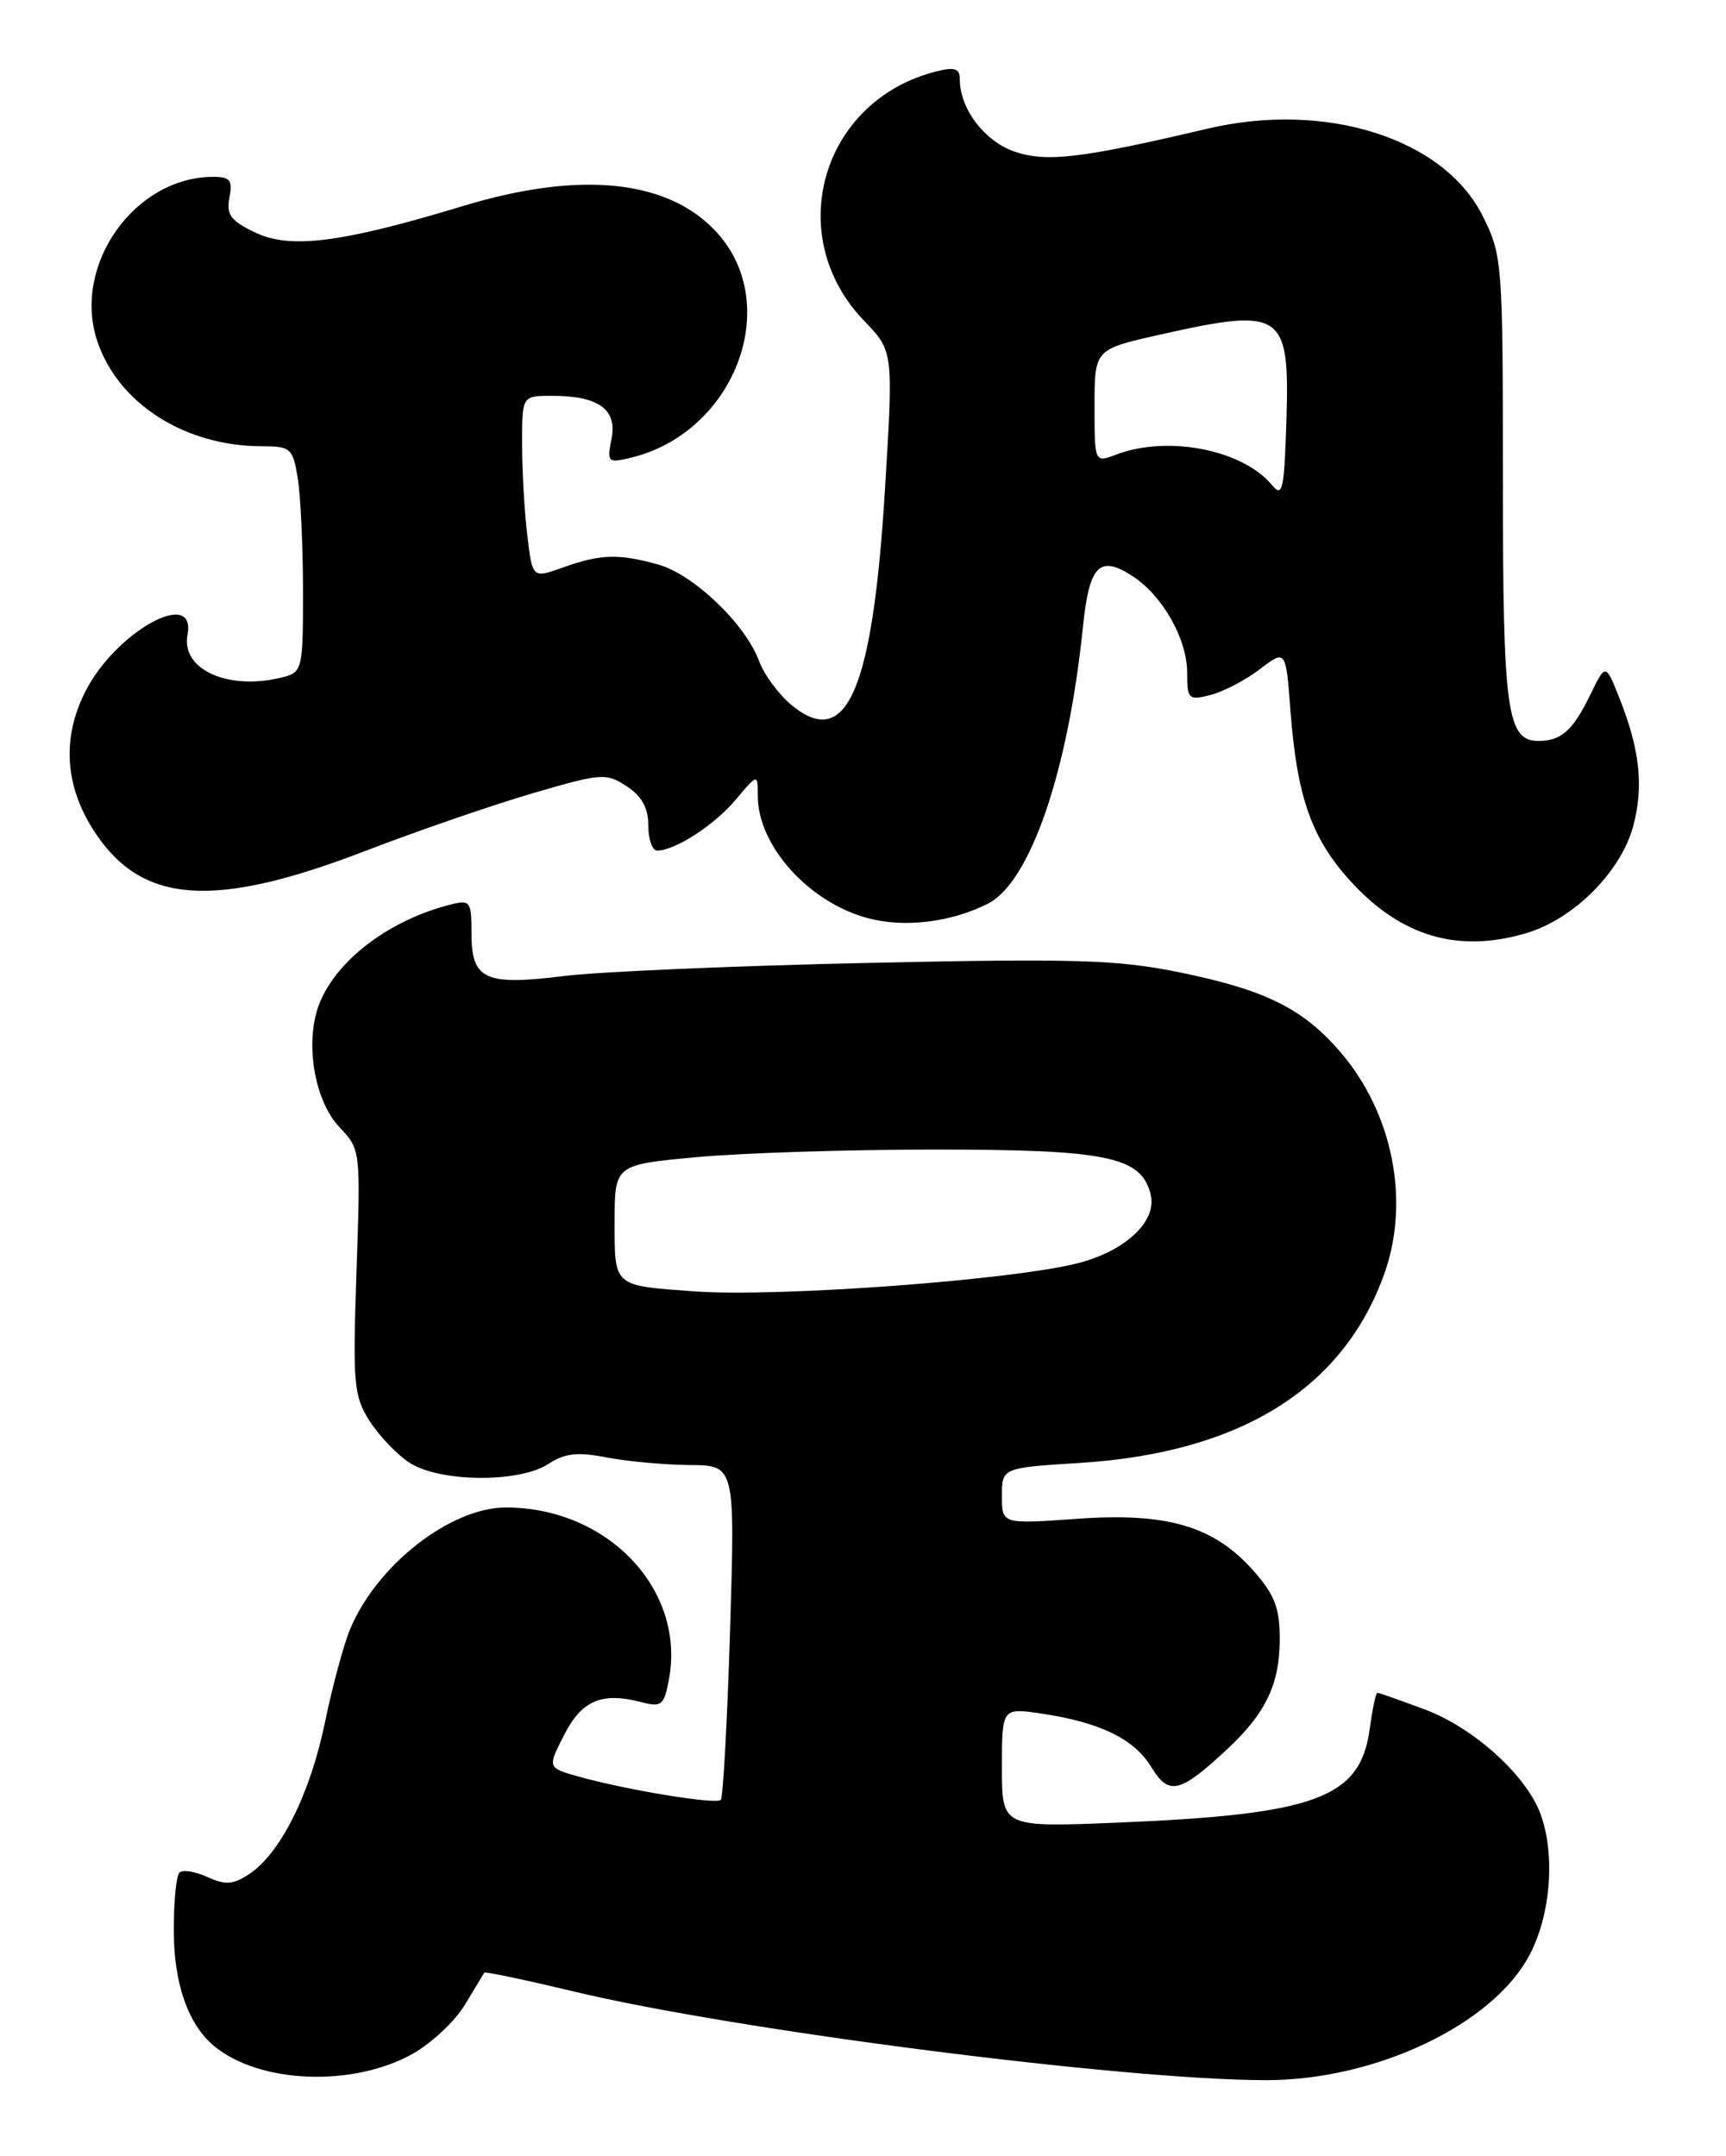 <?xml version="1.0" encoding="UTF-8" standalone="no"?>
<!DOCTYPE svg PUBLIC "-//W3C//DTD SVG 1.1//EN" "http://www.w3.org/Graphics/SVG/1.1/DTD/svg11.dtd" >
<svg xmlns="http://www.w3.org/2000/svg" xmlns:xlink="http://www.w3.org/1999/xlink" version="1.1" viewBox="0 0 205 256">
 <g >
 <path fill="currentColor"
d=" M 49.03 243.86 C 51.27 242.60 54.05 239.98 55.22 238.04 C 56.39 236.09 57.43 234.38 57.52 234.23 C 57.62 234.09 62.38 235.09 68.10 236.46 C 87.38 241.08 133.60 247.00 150.39 247.00 C 163.44 247.00 177.36 240.37 181.69 232.09 C 184.21 227.29 184.74 220.10 182.94 215.32 C 181.22 210.74 175.00 205.14 169.25 202.99 C 166.32 201.90 163.78 201.00 163.59 201.00 C 163.41 201.00 163.01 202.91 162.69 205.25 C 161.59 213.50 156.38 215.44 132.75 216.42 C 119.00 216.98 119.00 216.98 119.00 209.88 C 119.00 202.77 119.00 202.77 123.75 203.48 C 130.69 204.52 134.72 206.49 136.76 209.85 C 138.84 213.26 140.14 212.94 145.84 207.62 C 150.37 203.38 152.00 199.93 152.00 194.58 C 152.00 190.98 151.39 189.37 148.95 186.60 C 144.23 181.22 138.72 179.58 127.97 180.34 C 119.00 180.98 119.00 180.98 119.00 177.64 C 119.00 174.29 119.00 174.29 128.25 173.71 C 147.36 172.51 159.62 164.86 164.46 151.12 C 167.48 142.55 165.41 132.17 159.24 124.97 C 154.77 119.74 150.27 117.52 139.92 115.42 C 132.66 113.95 127.58 113.80 103.00 114.34 C 87.32 114.68 71.13 115.38 67.02 115.89 C 57.59 117.06 56.00 116.33 56.00 110.86 C 56.00 107.03 55.85 106.82 53.54 107.40 C 46.35 109.21 40.14 113.85 38.00 119.01 C 36.14 123.48 37.26 130.61 40.31 133.83 C 42.83 136.49 42.84 136.55 42.34 151.00 C 41.89 164.34 42.01 165.76 43.88 168.70 C 44.99 170.45 47.13 172.70 48.63 173.68 C 52.20 176.01 61.67 176.10 65.13 173.83 C 67.09 172.55 68.58 172.38 72.06 173.06 C 74.50 173.53 78.93 173.93 81.91 173.96 C 87.31 174.00 87.31 174.00 86.71 193.61 C 86.38 204.40 85.88 213.45 85.61 213.72 C 85.04 214.29 74.45 212.55 68.75 210.96 C 65.01 209.91 65.01 209.91 66.99 206.03 C 69.09 201.90 71.47 200.89 76.16 202.11 C 78.58 202.74 78.87 202.50 79.45 199.42 C 81.45 188.77 72.19 179.00 60.09 179.00 C 53.51 179.00 44.77 185.82 41.59 193.43 C 40.82 195.28 39.46 200.30 38.58 204.59 C 36.83 213.03 33.28 220.12 29.58 222.54 C 27.68 223.79 26.76 223.85 24.62 222.87 C 23.17 222.21 21.68 221.98 21.31 222.36 C 20.93 222.73 20.63 225.84 20.64 229.27 C 20.65 235.55 22.35 240.38 25.42 242.94 C 30.82 247.42 41.93 247.85 49.03 243.86 Z  M 181.32 110.79 C 186.95 109.10 192.52 103.51 193.98 98.09 C 195.25 93.34 194.77 88.95 192.27 82.71 C 190.69 78.77 190.69 78.77 188.84 82.58 C 186.82 86.72 185.43 87.96 182.79 87.98 C 178.97 88.02 178.50 84.60 178.50 57.00 C 178.50 31.22 178.44 30.37 176.15 25.74 C 171.58 16.45 157.52 11.96 143.42 15.28 C 128.48 18.79 124.39 19.29 120.58 18.03 C 116.99 16.84 114.00 12.94 114.00 9.44 C 114.00 8.13 113.42 7.93 111.25 8.47 C 97.57 11.88 92.89 27.99 102.64 38.10 C 106.11 41.70 106.11 41.70 105.11 58.10 C 103.66 81.89 100.59 89.07 94.11 83.80 C 92.55 82.54 90.77 80.15 90.16 78.50 C 88.53 74.09 82.36 68.19 78.16 67.03 C 73.46 65.72 71.33 65.79 66.87 67.38 C 63.24 68.68 63.24 68.68 62.63 63.59 C 62.29 60.79 62.01 55.91 62.01 52.75 C 62.00 47.00 62.00 47.00 65.57 47.00 C 71.10 47.00 73.33 48.61 72.63 52.11 C 72.08 54.86 72.20 54.99 74.77 54.39 C 87.15 51.52 93.05 36.35 85.18 27.65 C 79.47 21.33 68.98 20.22 55.00 24.46 C 40.62 28.82 34.50 29.61 30.33 27.62 C 27.39 26.22 26.86 25.50 27.25 23.46 C 27.65 21.40 27.33 21.00 25.33 21.00 C 15.93 21.00 8.51 31.58 11.58 40.59 C 14.10 47.97 22.00 52.98 31.12 52.99 C 34.52 53.00 34.78 53.22 35.36 56.75 C 35.70 58.81 35.98 64.84 35.99 70.13 C 36.00 79.28 35.89 79.80 33.75 80.37 C 27.29 82.10 21.47 79.57 22.27 75.38 C 23.35 69.72 13.82 74.95 10.19 82.01 C 7.30 87.60 7.68 93.41 11.29 98.86 C 16.93 107.38 25.46 107.95 43.50 101.00 C 49.55 98.67 58.41 95.62 63.18 94.22 C 71.44 91.80 71.98 91.76 74.43 93.36 C 76.24 94.55 77.00 95.93 77.00 98.02 C 77.00 99.66 77.47 101.00 78.05 101.00 C 80.18 101.00 84.84 97.98 87.38 94.96 C 90.00 91.85 90.00 91.85 90.00 94.47 C 90.00 100.41 96.02 107.12 103.06 109.02 C 107.42 110.19 112.94 109.52 117.34 107.30 C 122.35 104.76 126.85 91.66 128.61 74.54 C 129.37 67.08 130.58 65.84 134.56 68.44 C 138.11 70.77 140.99 75.88 141.00 79.86 C 141.00 83.02 141.16 83.18 143.75 82.53 C 145.26 82.15 147.90 80.78 149.61 79.48 C 152.72 77.11 152.72 77.11 153.27 84.39 C 154.05 94.67 155.78 99.57 160.44 104.67 C 166.44 111.23 173.22 113.21 181.32 110.79 Z  M 82.50 153.34 C 72.79 152.64 73.00 152.82 73.00 145.13 C 73.00 138.30 73.00 138.30 82.75 137.40 C 88.11 136.90 100.83 136.50 111.00 136.50 C 131.50 136.50 135.54 137.33 136.66 141.80 C 137.45 144.94 133.84 148.43 128.23 149.94 C 120.69 151.96 92.54 154.06 82.50 153.34 Z  M 151.07 57.59 C 147.59 53.39 138.69 51.65 132.57 53.98 C 130.00 54.95 130.00 54.95 130.00 48.22 C 130.00 41.48 130.00 41.48 137.75 39.74 C 152.35 36.46 153.19 37.03 152.79 49.93 C 152.53 58.22 152.33 59.12 151.07 57.59 Z "/>
</g>
</svg>